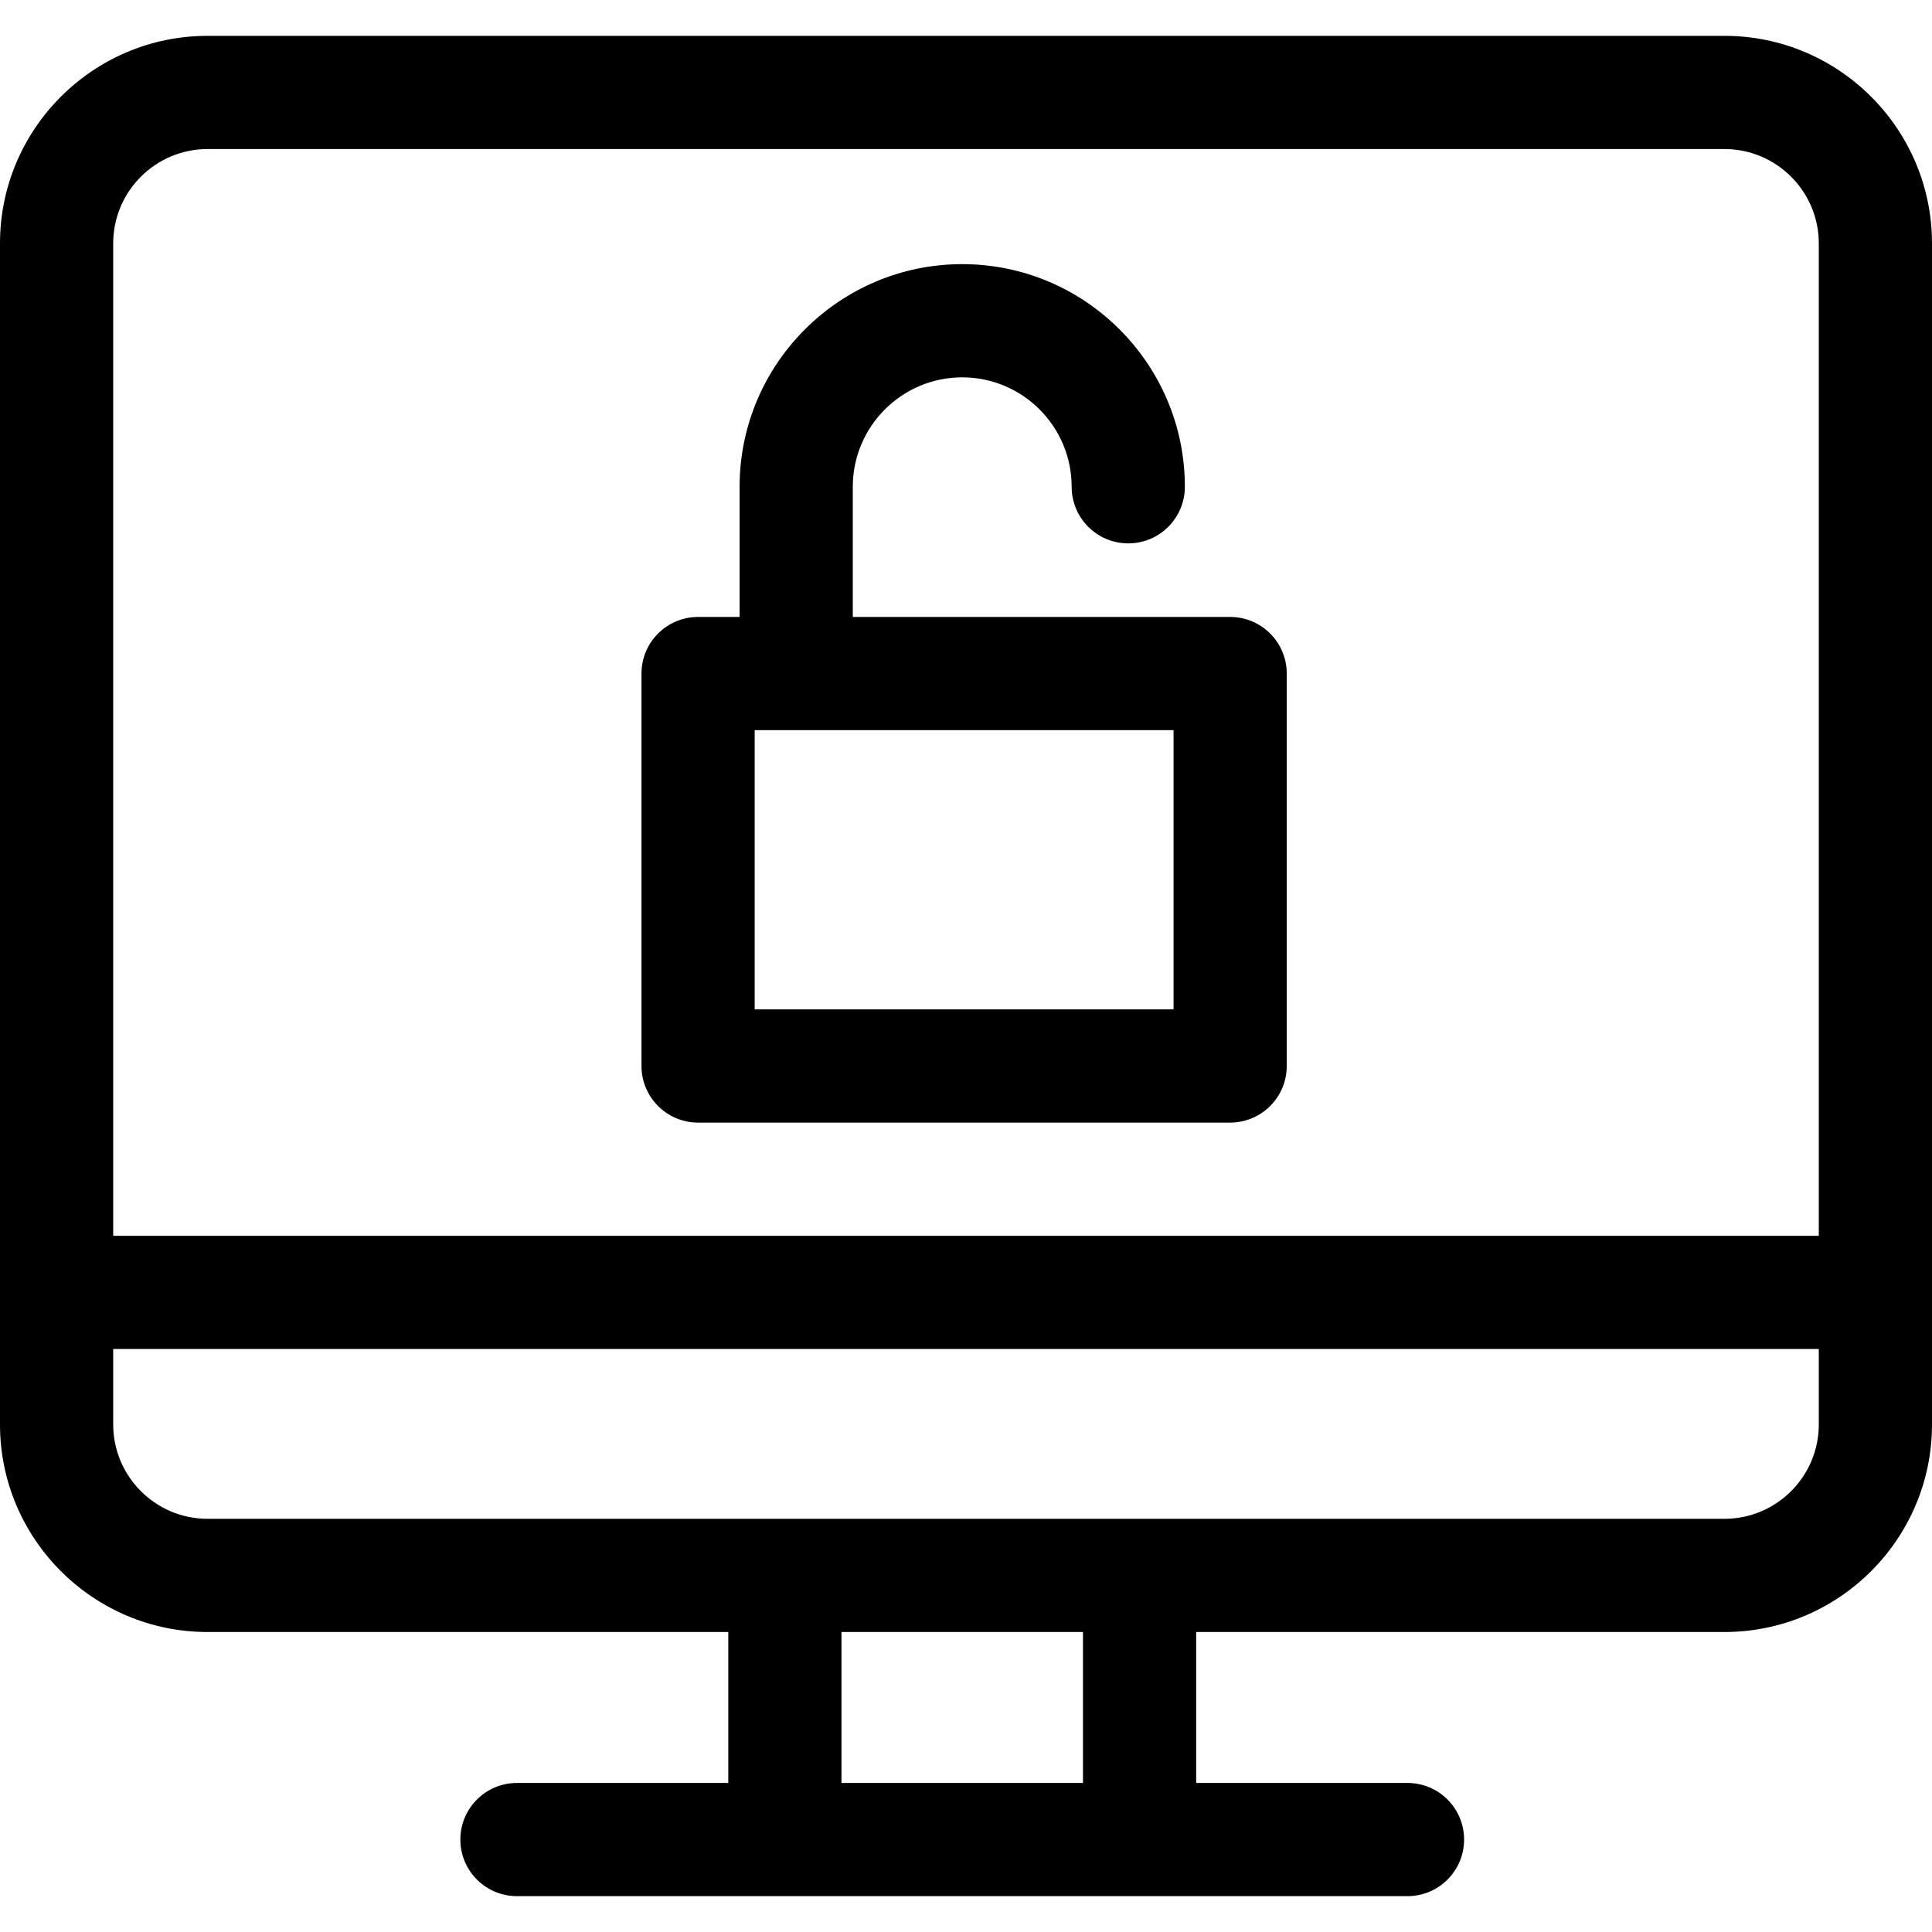 <?xml version="1.0" encoding="iso-8859-1"?>
<!-- Generator: Adobe Illustrator 21.0.0, SVG Export Plug-In . SVG Version: 6.00 Build 0)  -->
<svg xmlns="http://www.w3.org/2000/svg" xmlns:xlink="http://www.w3.org/1999/xlink" version="1.1" id="Capa_1" x="0px" y="0px" viewBox="0 0 512 512" style="enable-background:new 0 0 512 512;" xml:space="preserve" width="512" height="512">
<g>
	<path d="M457,9.5H55c-30.327,0-55,24.673-55,55v313c0,30.327,24.673,55,55,55h138v40h-56c-8.284,0-15,6.716-15,15s6.716,15,15,15   c10.129,0,225.459,0,236,0c8.284,0,15-6.716,15-15s-6.716-15-15-15h-56v-40h140c30.327,0,55-24.673,55-55v-313   C512,34.173,487.327,9.5,457,9.5z M55,39.5h402c13.785,0,25,11.215,25,25v263H30v-263C30,50.715,41.215,39.5,55,39.5z M287,472.5   h-64v-40h64V472.5z M457,402.5c-17.452,0-384.267,0-402,0c-13.785,0-25-11.215-25-25v-20h452v20   C482,391.285,470.785,402.5,457,402.5z"/>
	<path d="M185,297.5h141c8.284,0,15-6.716,15-15v-104c0-8.284-6.716-15-15-15H226V129c0-15.991,13.009-29,29-29   c15.99,0,29,13.009,29,29c0,8.284,6.716,15,15,15s15-6.716,15-15c0-32.533-26.468-59-59-59c-32.533,0-59,26.467-59,59v34.5h-11   c-8.284,0-15,6.716-15,15v104C170,290.784,176.716,297.5,185,297.5z M311,267.5H200v-74h111V267.5z"/>
</g>















</svg>
